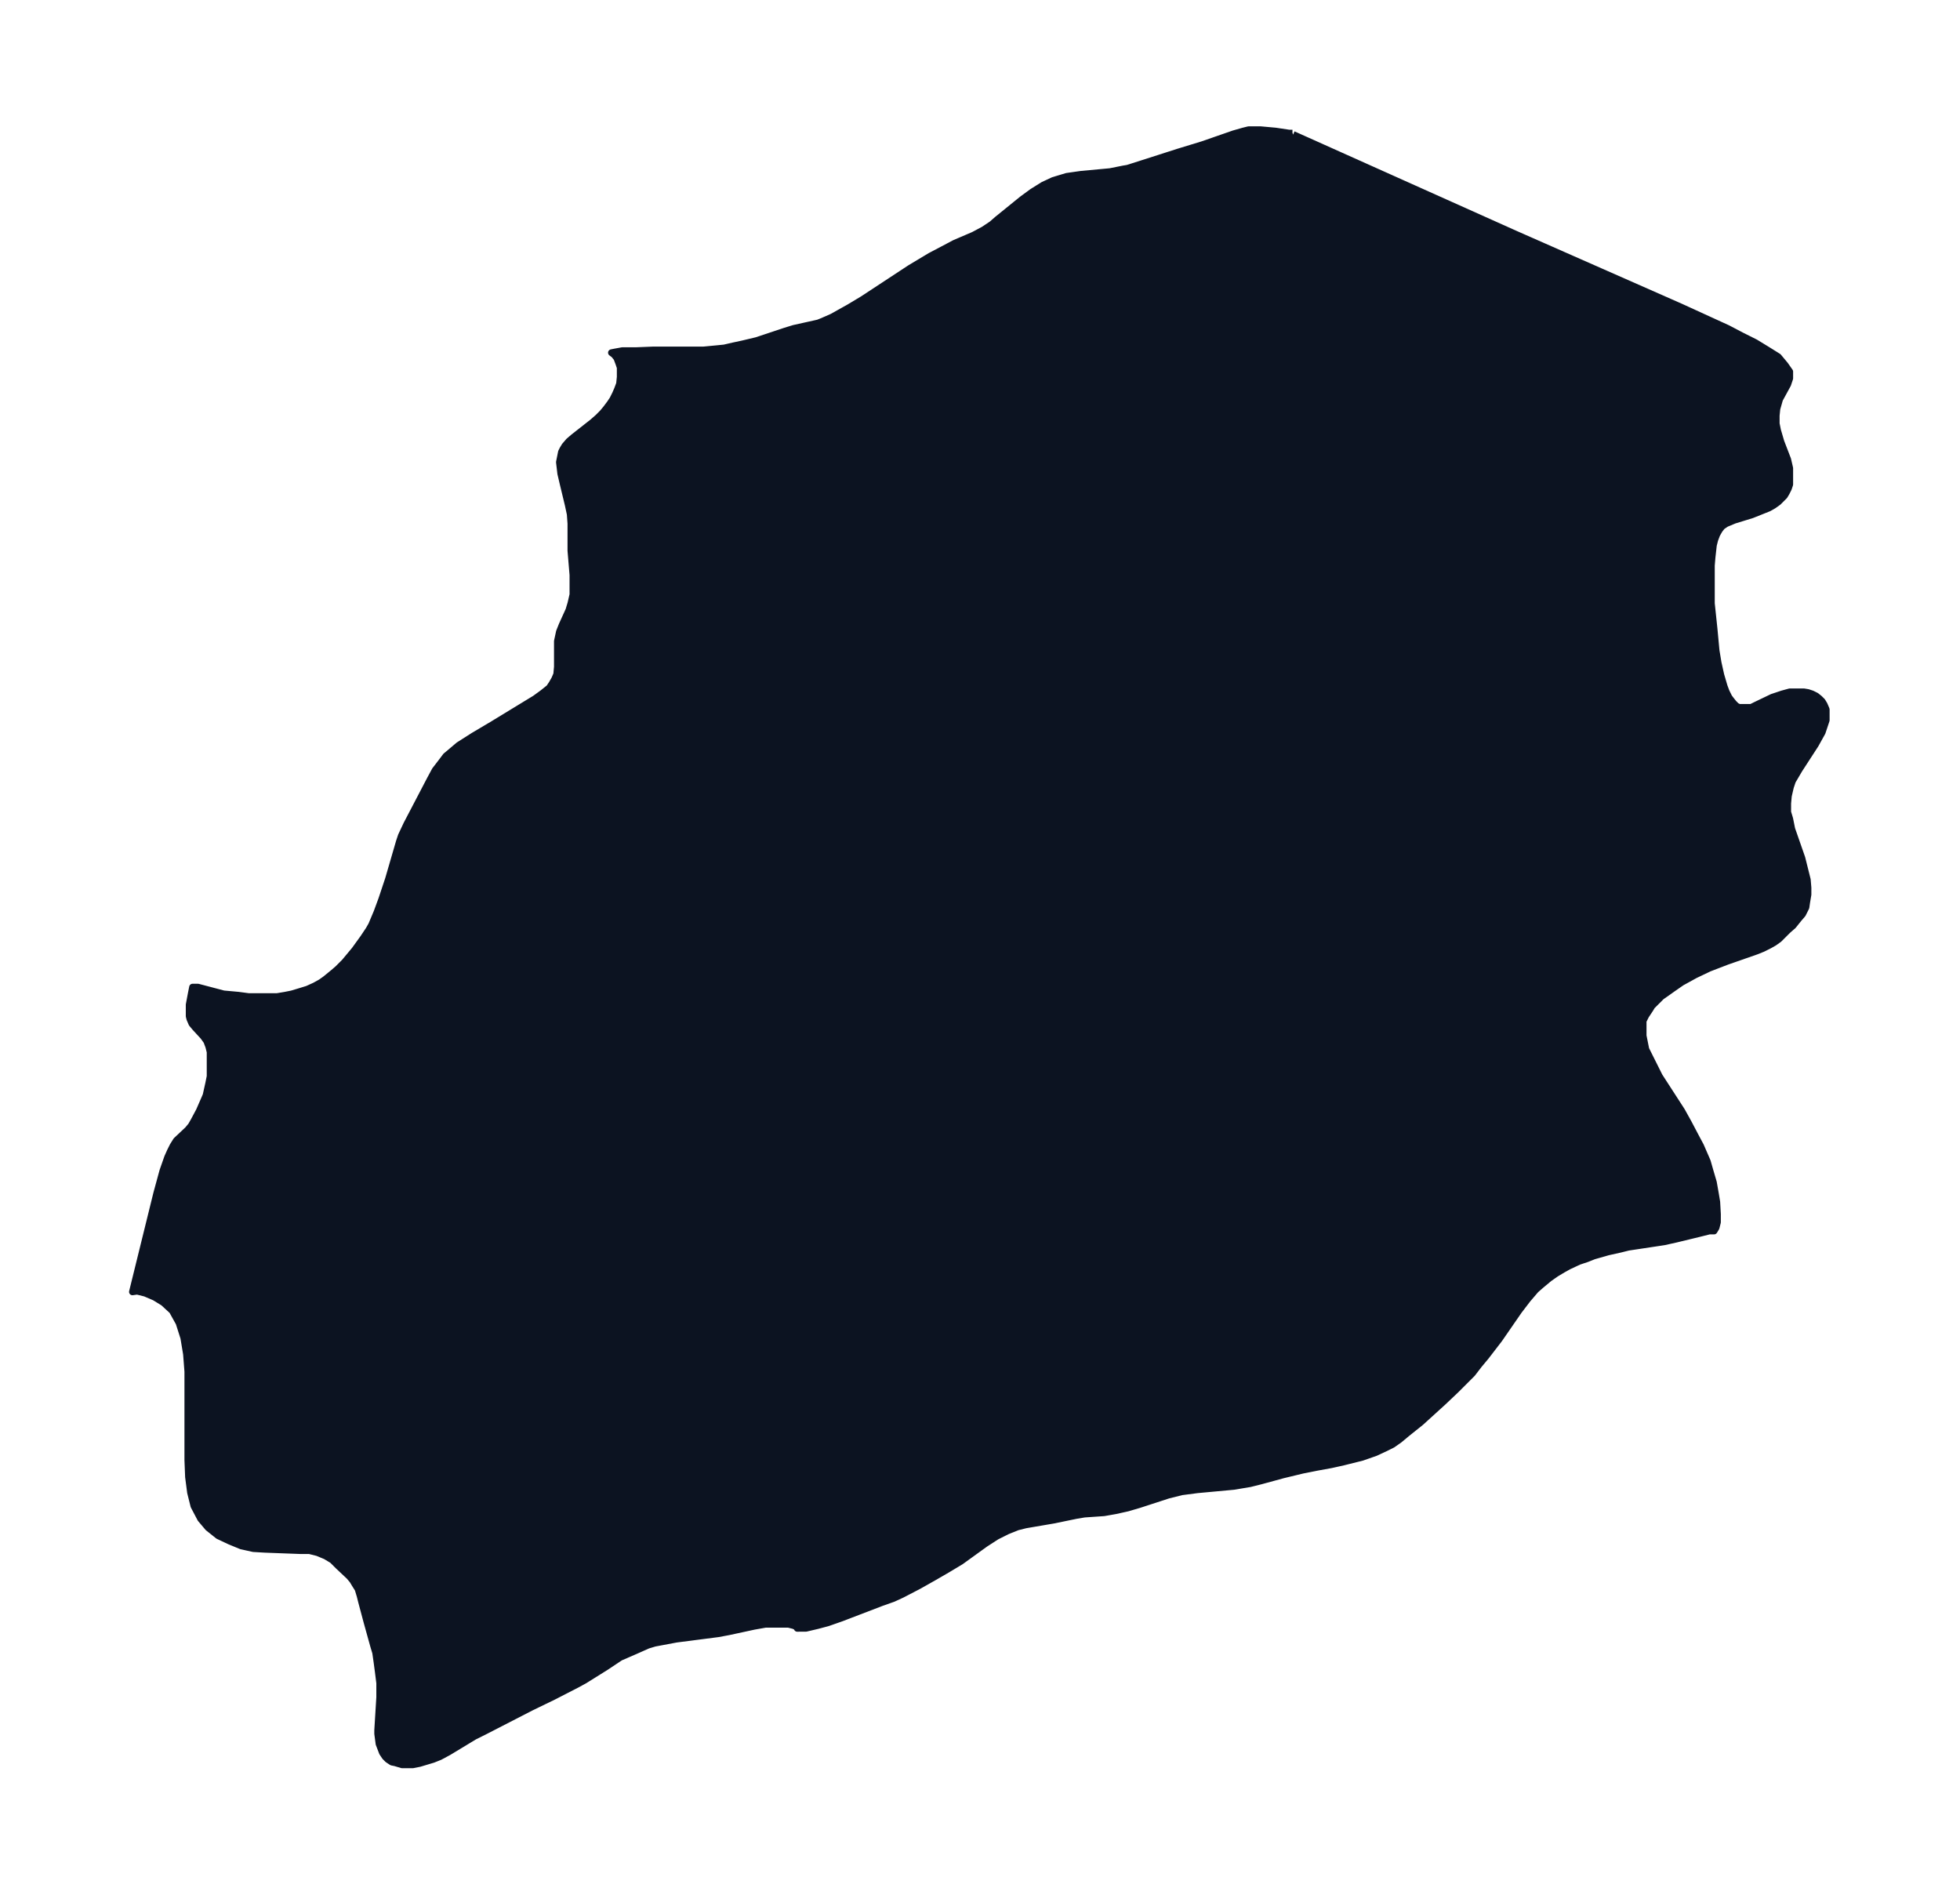 <svg xmlns="http://www.w3.org/2000/svg" xmlns:xlink="http://www.w3.org/1999/xlink" width="386.8" height="374" viewBox="0 0 290.1 280.5"><defs><style>*{stroke-linejoin:round;stroke-linecap:butt}</style></defs><g id="figure_1"><path id="patch_1" fill="none" d="M0 280.5h290.1V0H0z"/><g id="axes_1"><g id="PatchCollection_1"><defs><path id="m090005adf4" stroke="#0c1321" d="m191.4-260.6 32.8 14.7 24.5 10.8 7 3.2 2.1 1.1 2 1 1.8 1.1 1.6 1 1 1.2.7 1v1l-.3.9-1.2 2.2-.4 1.4-.1 1v1.2l.2 1 .5 1.7 1 2.6.3 1.3v2.4l-.2.6-.3.6-.3.5-.4.4-.5.5-.7.5-.7.4-1 .4-1.5.6-2.6.8-1.2.5-.6.4-.4.5-.4.7-.3.8-.2.8-.2 1.8-.1 1.2v5.6l.4 3.8.3 3.2.3 1.8.4 1.8.5 1.7.3.8.4.8.3.4.4.5.4.4.4.2h1.8l.6-.3 2.5-1.2 1.5-.5 1.1-.3h2.1l.6.1.6.2.6.3.5.4.4.4.3.5.3.7v1.6l-.2.6-.4 1.2-1 1.8-2.4 3.7-1 1.7-.3.9-.3 1.3-.1 1.1v1.3l.3 1 .3 1.5 1.5 4.3.3 1.2.3 1.2.2.8.1 1.2v1l-.2 1.2-.1.7-.5 1-.6.7-.8 1-.8.7-1.3 1.3-.7.5-.7.4-1 .5-1 .4-4.3 1.5-2.6 1-2.1 1-2 1.1-1.3.9-.7.5-1 .7-.7.7-.7.7-.3.5-.4.6-.2.3-.4.8v2.2l.4 2 1 2 1 2 3.3 5.1 1 1.8 1 1.9.8 1.5 1 2.3.4 1.4.5 1.7.3 1.7.2 1.2.1 1.8v1.2l-.2.8-.3.5h-.7l-1.6.4-3.3.8-1.8.4-5.3.8-1.2.3-1.8.4-2.1.6-1 .4-1.2.4-1.5.7-.9.5-1 .6-1 .7-1.2 1-.8.7-1.2 1.4-1.3 1.7-2.9 4.2-2 2.6-1 1.2-1 1.3-1.3 1.3-1.1 1.1-1.9 1.8-3.3 3-2 1.6-1.2 1-1 .7-1 .5-1.5.7-2 .7-2.8.7-1.8.4-2.2.4-2 .4-2.9.7-3.3.9-1.6.4-1.2.2-1.2.2-5.4.5-2.3.3-2 .5-4.3 1.4-1.7.5-1.8.4-1.7.3-2.9.2-1.2.2-3.4.7-4.1.7-1.2.3-1.5.6-1.6.8-1.7 1.1-3.6 2.6-2 1.2-1.9 1.1-2.3 1.3-2.5 1.3-1.3.6-1.7.6-6 2.3-2 .7-1.5.4-1.7.4H118l-.1-.2-.4-.2-.8-.2h-3.4l-1.7.3-3.7.8-1.6.3-6.2.8-1.6.3-1.6.3-1 .3-1.8.8-2.3 1-2.1 1.4-3.2 2-1.1.6-3.5 1.8-3.3 1.6-6.8 3.5-1.6.8-3.8 2.3-1.3.7-1 .4-1 .3-1 .3-1 .2h-1.6l-1-.3-.5-.1-.6-.4-.4-.4-.4-.6-.5-1.3-.2-1.5v-.5l.3-4.9v-2.1L56-33l-.2-1.5-.2-1.4-.3-1-1-3.6-.8-3-.2-.8-.3-1-.5-.8-.3-.5-.5-.6-1.6-1.5-.9-.9-1-.6-1.2-.5-1.2-.3h-1.3l-5.3-.2-1.7-.1-1.8-.4-1.7-.7-1.7-.8-1.5-1.2-1.1-1.3-1-1.9-.5-2-.3-2.3-.1-2.5v-13.1l-.2-2.6-.4-2.4-.7-2.2-1-1.8-1.3-1.2-1.3-.8-1.4-.6-1.2-.3-.7.1 3.6-14.6.9-3.3.7-2 .4-.9.4-.8.5-.8 1.7-1.6.5-.6.4-.7.8-1.5.7-1.6.3-.7.2-.9.2-.9.2-1v-3.6l-.2-.8-.3-.8-.5-.7-1.2-1.3-.5-.6-.3-.7-.1-.4v-1.7l.3-1.6.2-1h.8l3.8 1 2.2.2 1.5.2h4.2l1.2-.2 1-.2 1-.3 1.3-.4 1.1-.5.9-.5.7-.5 1.1-.9.7-.6 1-1 1.5-1.8 1.3-1.8.8-1.2.4-.7.8-1.9.7-1.9 1-3 1.6-5.5.3-.9.8-1.7 3.5-6.7.7-1.3 1-1.3.6-.8.6-.5 1.3-1.1 2.2-1.4 2.7-1.6 6.4-3.9 1.1-.8 1-.8.4-.6.4-.7.3-.7.1-1.1v-3.8l.3-1.4.4-1 1-2.2.3-1 .3-1.3v-2.9l-.3-3.6v-4l-.1-1.4-.3-1.4-.7-2.9-.4-1.7-.2-1.7.3-1.5.2-.4.3-.5.6-.7.7-.6 2.8-2.2.8-.7.7-.7.5-.6.6-.8.4-.6.4-.8.3-.7.3-.8.1-1v-1.4l-.2-.6-.3-.8-.4-.5-.4-.3.5-.1 1.1-.2h2l2.5-.1h7.5l2.1-.2 1-.1 1.3-.3 1.4-.3 2.1-.5 4.2-1.4 1.3-.4 3.6-.8.5-.2.7-.3.9-.4 2.5-1.4 2-1.2 7-4.6 3-1.8 1.9-1 1.7-.9 2.8-1.2 1.5-.8 1.2-.8.8-.7 3.7-3 1.5-1.1 1.6-1 1.5-.7 2-.6 2.1-.3 4.3-.4 2-.4.6-.1 2.2-.7 5.3-1.7 3.6-1.1 4.6-1.6 1.4-.4.8-.2h1.8l2.2.2 2 .3h.5"/></defs><g clip-path="url(#p7b6d4a340b)"><use xlink:href="#m090005adf4" y="280.5" fill="#0c1321" stroke="#0c1321"/></g></g></g></g><defs><clipPath id="p7b6d4a340b"><path d="M7.2 7.2h275.7v266.1H7.2z"/></clipPath></defs></svg>